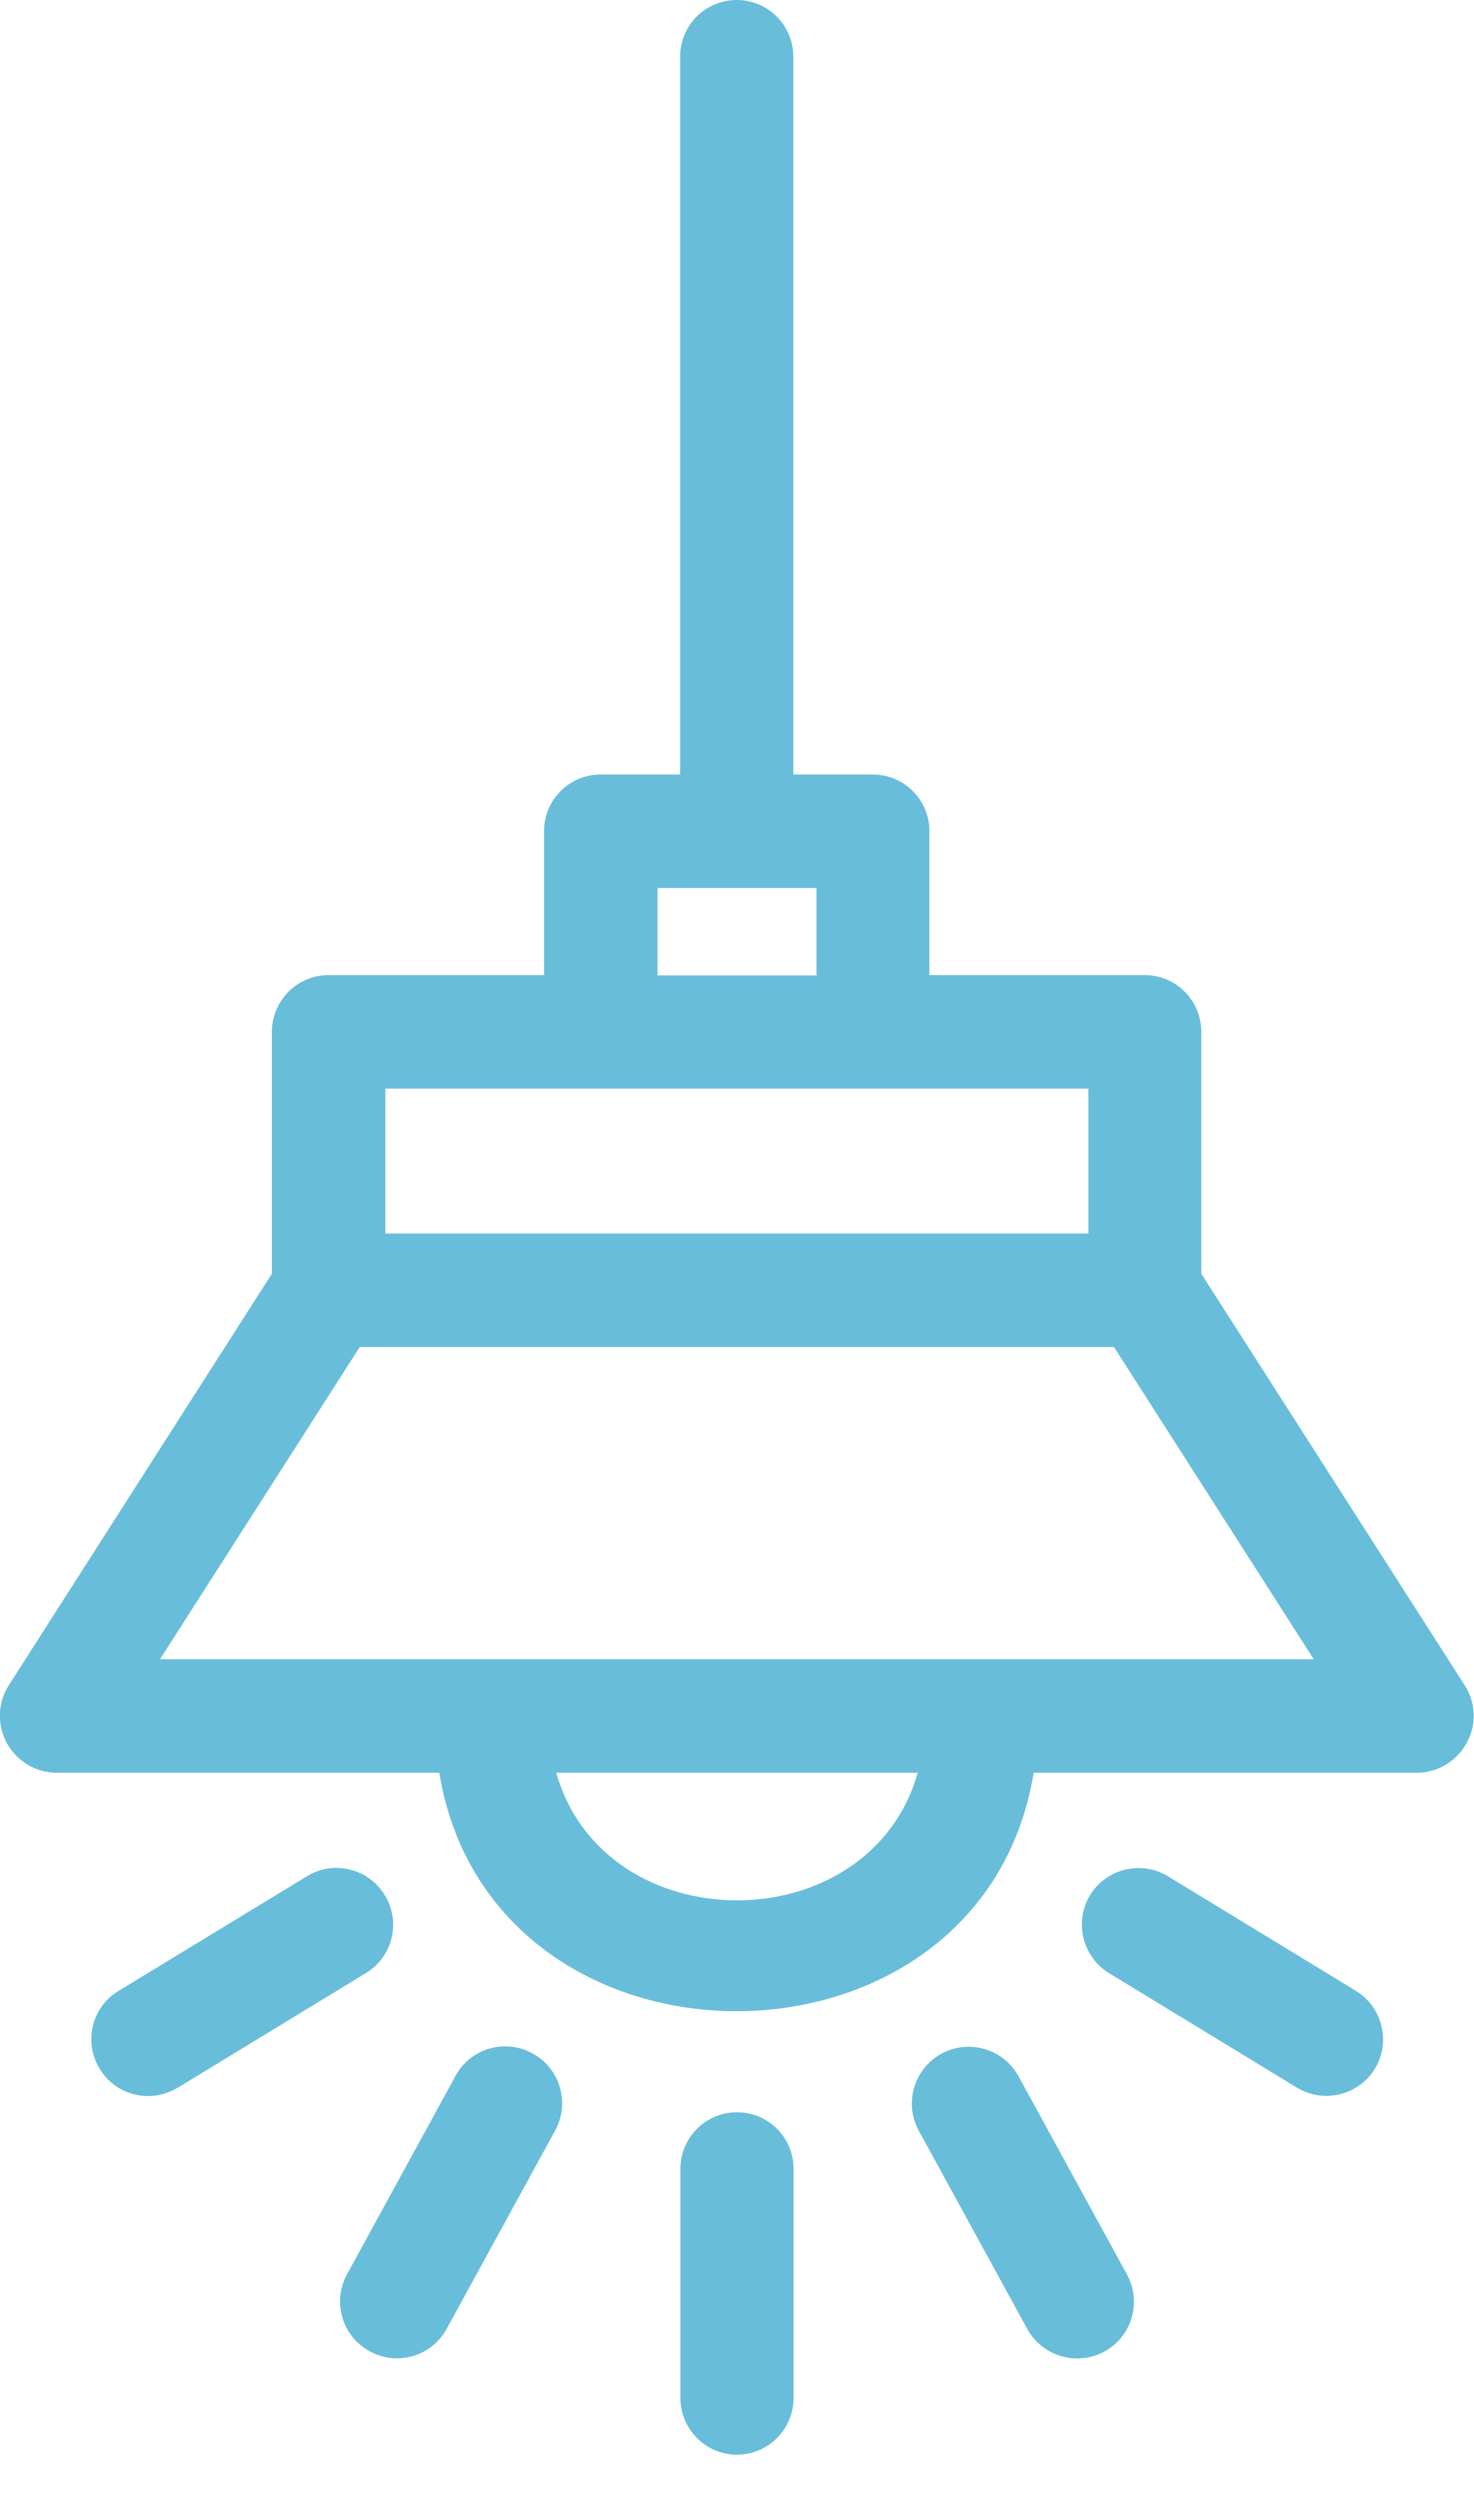 <svg width="23" height="39" viewBox="0 0 23 39" fill="none" xmlns="http://www.w3.org/2000/svg">
<g clip-path="url(#clip0_2620_562)">
<path fill-rule="evenodd" clip-rule="evenodd" d="M6.863 27.654H0.883C0.561 27.654 0.263 27.476 0.106 27.191C-0.047 26.907 -0.038 26.563 0.136 26.291L4.242 19.87V16.099C4.242 15.611 4.637 15.211 5.126 15.211H8.489V12.965C8.489 12.477 8.884 12.082 9.372 12.082H10.613V0.883C10.613 0.395 11.007 -0 11.496 -0C11.984 -0 12.379 0.395 12.379 0.883V12.082H13.619C14.107 12.082 14.502 12.477 14.502 12.965V15.211H17.862C18.35 15.211 18.745 15.606 18.745 16.099V19.87L22.856 26.291C23.03 26.563 23.043 26.907 22.885 27.191C22.728 27.476 22.431 27.654 22.108 27.654H16.129C15.318 32.614 7.67 32.614 6.854 27.654H6.863ZM6.013 19.242H16.983V16.982H6.013V19.242ZM15.322 25.883H20.499L17.382 21.012H5.614L2.497 25.883H15.322ZM12.74 13.852H10.26V15.216H12.74V13.852ZM8.68 27.654C9.432 30.308 13.568 30.308 14.32 27.654H8.68ZM12.383 37.405C12.383 37.893 11.988 38.292 11.5 38.292C11.012 38.292 10.617 37.897 10.617 37.405V33.833C10.617 33.345 11.012 32.95 11.5 32.95C11.988 32.95 12.383 33.345 12.383 33.833V37.405ZM17.585 35.481C17.819 35.91 17.662 36.449 17.233 36.683C16.804 36.916 16.269 36.759 16.031 36.334L14.337 33.239C14.103 32.81 14.26 32.275 14.689 32.037C15.118 31.803 15.653 31.96 15.891 32.385L17.585 35.481ZM21.157 31.056C21.573 31.311 21.705 31.854 21.454 32.27C21.2 32.687 20.656 32.818 20.24 32.568L17.305 30.78C16.889 30.525 16.757 29.981 17.008 29.565C17.263 29.149 17.806 29.017 18.223 29.268L21.157 31.056ZM6.969 36.33C6.735 36.759 6.196 36.916 5.767 36.678C5.338 36.445 5.181 35.906 5.415 35.477L7.109 32.381C7.343 31.952 7.882 31.795 8.311 32.033C8.74 32.266 8.897 32.806 8.663 33.234L6.969 36.33ZM2.769 32.568C2.353 32.822 1.805 32.691 1.554 32.27C1.3 31.854 1.431 31.306 1.852 31.056L4.79 29.268C5.206 29.013 5.75 29.145 6.005 29.565C6.26 29.981 6.128 30.529 5.708 30.78L2.773 32.568H2.769Z" fill="#68BEDA"/>
</g>
<defs>
<clipPath id="clip0_2620_562">
<rect width="23" height="38.292" fill="white"/>
</clipPath>
</defs>
</svg>

